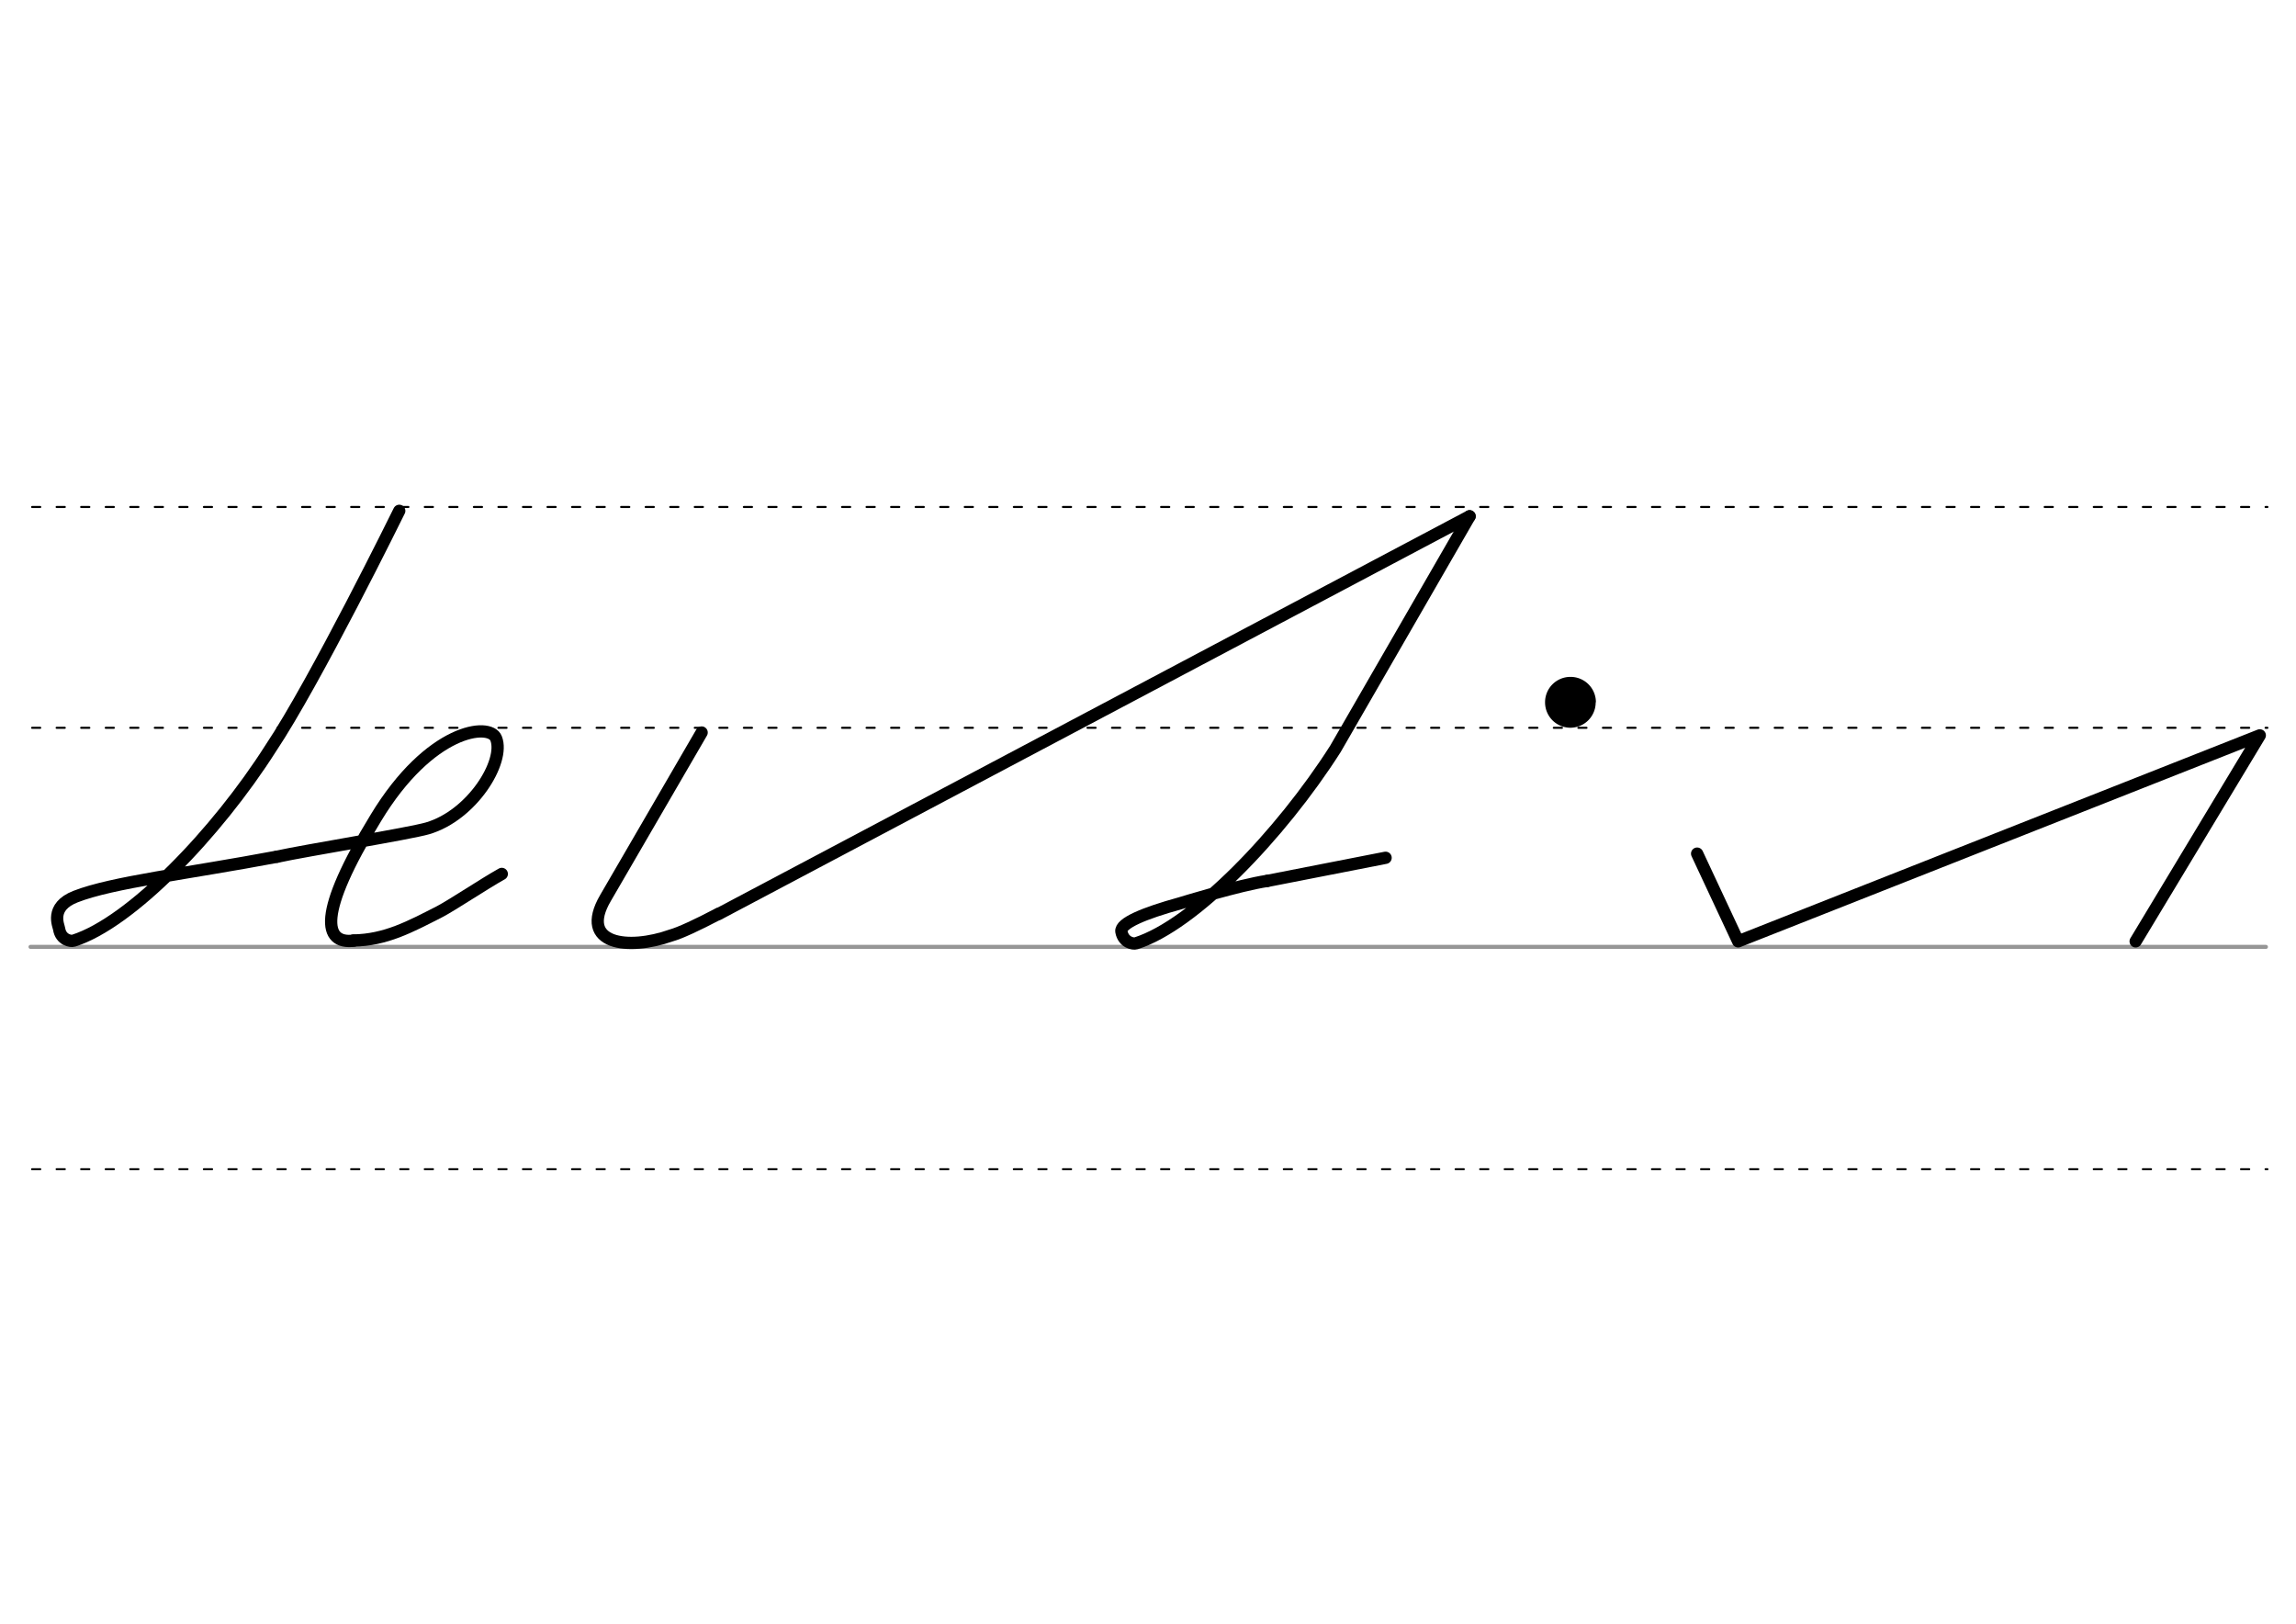 <svg height="210mm" viewBox="0 0 1052.4 744.1" width="297mm" xmlns="http://www.w3.org/2000/svg">
 <g fill="none" stroke-linecap="round" transform="translate(0 -308.268)">
  <path d="m14 742.2h1024.6" stroke="#969696" stroke-width="1.875"/>
  <g stroke="#000" stroke-dasharray="3.75 7.5" stroke-miterlimit="2" stroke-width=".938">
   <path d="m14.7 844.1h1024.6"/>
   <path d="m14.7 641.8h1024.6"/>
   <path d="m14.7 540.6h1024.6"/>
  </g>
 </g>
 <g fill="none" stroke="#000" stroke-linecap="round" stroke-linejoin="round" stroke-width="5.625">
  <path d="m183 234.1s-38.6 78.5-58.9 108.8c-24.8 39-64.2 79.9-90.4 88.2-1.2.4-5.8-.3-6.6-5.4-.2-1.5-4.5-10.1 7.5-14.8 16.8-6.6 51.5-10.6 92.4-18.3"/>
  <path d="m162 431c14.7-.2 26-6.3 39.5-13.2 6.1-3.2 20.1-12.6 28.5-17.3"/>
  <path d="m127 392.6c12.8-2.8 60.8-10.6 69-13 20.4-6 35.6-30.6 31.4-41.2-2.9-7.5-30.4-4.4-55.1 36.4-27.1 44.3-23.9 57.9-10.2 56.3"/>
  <path d="m321.6 335.7-44.1 75.9c-12.4 21.3 10.4 24.1 30.1 17.1 4-1.1 11.8-4.7 21.7-9.9"/>
  <path d="m329.5 418.8 344.1-182.2"/>
  <path d="m673.6 236.6-61.5 106.6c-25.1 39.4-64.9 80.7-91.4 89.1-1.2.4-5.8-.3-6.7-5.4-.6-3.8 10.5-8.4 26.8-12.9 2-.6 27-8.3 40-10.3"/>
  <path d="m580.9 403.7 54.2-10.6"/>
  <path d="m777.9 391.2 18.8 40.2 239.1-94.4-56.9 94.4"/>
 </g>
 <path d="m731.4 321.9a11.6 11.6 0 0 1 -11.6 11.6 11.6 11.6 0 0 1 -11.6-11.6 11.6 11.6 0 0 1 11.6-11.7 11.6 11.6 0 0 1 11.7 11.6"/>
</svg>
